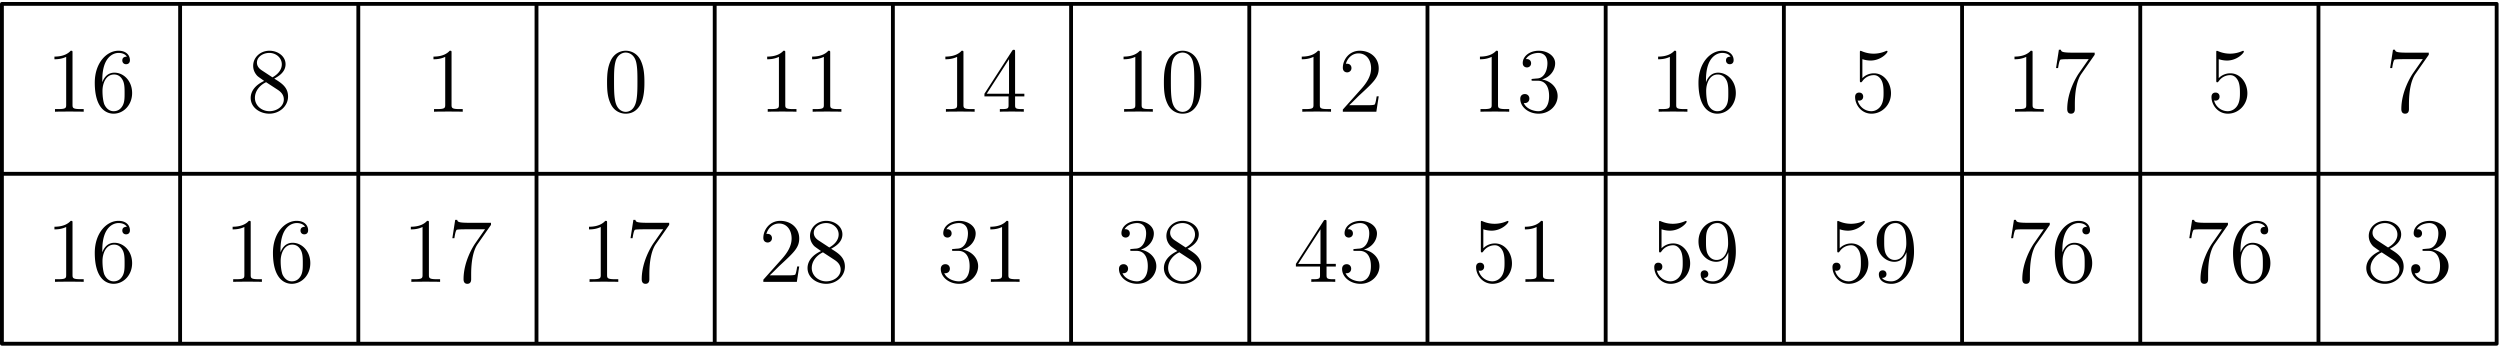 <svg xmlns="http://www.w3.org/2000/svg" width="868" height="120" viewBox="0 -90 651 90"><g id="page1"><path fill="none" stroke="#000" stroke-linecap="round" stroke-linejoin="round" d="M.5-.496h649.629M.5-44.738h649.629M.5-88.984h649.629M.5-.496v-88.488M46.902-.496v-88.488M93.305-.496v-88.488M139.707-.496v-88.488M186.109-.496v-88.488M232.508-.496v-88.488M278.91-.496v-88.488M325.313-.496v-88.488M371.715-.496v-88.488M418.117-.496v-88.488M464.52-.496v-88.488M510.922-.496v-88.488M557.324-.496v-88.488M603.727-.496v-88.488M650.129-.496v-88.488"/><path d="M18.883-31.918c0-.55 0-.574-.477-.574-.574.648-1.77 1.531-4.23 1.531v.691c.55 0 1.742 0 3.058-.62v12.449c0 .863-.074 1.148-2.175 1.148h-.739v.691c.64-.046 2.961-.046 3.75-.046s3.082 0 3.727.046v-.691h-.742c-2.102 0-2.172-.285-2.172-1.148zm7.757 7.004c0-6.047 2.938-7.004 4.227-7.004.863 0 1.723.262 2.176.98-.285 0-1.195 0-1.195.981 0 .523.359.98.98.98.598 0 1.004-.359 1.004-1.054 0-1.242-.91-2.461-2.988-2.461-3.008 0-6.164 3.082-6.164 8.34 0 6.574 2.867 8.054 4.898 8.054 2.606 0 4.828-2.27 4.828-5.379 0-3.175-2.222-5.304-4.613-5.304-2.125 0-2.914 1.84-3.152 2.511zm2.938 8.172c-1.504 0-2.222-1.34-2.437-1.84-.215-.621-.453-1.793-.453-3.465 0-1.89.859-4.254 3.011-4.254 1.313 0 2.004.883 2.363 1.695.383.883.383 2.079.383 3.106 0 1.219 0 2.297-.453 3.203-.598 1.149-1.457 1.555-2.414 1.555m35.703-15.176c0-.55 0-.574-.476-.574-.575.648-1.77 1.531-4.23 1.531v.691c.55 0 1.745 0 3.058-.62v12.449c0 .863-.07 1.148-2.172 1.148h-.742v.691c.644-.046 2.96-.046 3.75-.046.789 0 3.086 0 3.726.046v-.691h-.738c-2.101 0-2.176-.285-2.176-1.148zm7.759 7.004c0-6.047 2.937-7.004 4.23-7.004.859 0 1.718.262 2.175.98-.289 0-1.195 0-1.195.981 0 .523.36.98.977.98.601 0 1.007-.359 1.007-1.054 0-1.242-.91-2.461-2.988-2.461-3.012 0-6.168 3.082-6.168 8.34 0 6.574 2.867 8.054 4.899 8.054 2.605 0 4.828-2.27 4.828-5.379 0-3.175-2.223-5.304-4.61-5.304-2.129 0-2.918 1.84-3.156 2.511zm2.937 8.172c-1.504 0-2.22-1.34-2.438-1.84-.21-.621-.453-1.793-.453-3.465 0-1.89.86-4.254 3.012-4.254 1.316 0 2.008.883 2.367 1.695.383.883.383 2.079.383 3.106 0 1.219 0 2.297-.457 3.203-.594 1.149-1.457 1.555-2.414 1.555m35.707-15.176c0-.55 0-.574-.481-.574-.57.648-1.765 1.531-4.226 1.531v.691c.546 0 1.742 0 3.054-.62v12.449c0 .863-.07 1.148-2.172 1.148h-.742v.691c.645-.046 2.965-.046 3.754-.046.785 0 3.082 0 3.727.046v-.691h-.743c-2.101 0-2.171-.285-2.171-1.148zm16.168.477v-.547h-5.758c-2.895 0-2.942-.313-3.039-.766h-.524l-.742 4.777h.527c.071-.43.286-1.91.598-2.171.191-.145 1.984-.145 2.316-.145h5.067l-2.531 3.633c-.649.933-3.059 4.851-3.059 9.344 0 .261 0 1.218.981 1.218 1 0 1-.933 1-1.242v-1.195c0-3.563.574-6.332 1.699-7.934zm30.23-.477c0-.55 0-.574-.477-.574-.574.648-1.769 1.531-4.23 1.531v.691c.551 0 1.742 0 3.059-.62v12.449c0 .863-.075 1.148-2.176 1.148h-.738v.691c.644-.046 2.96-.046 3.75-.046.789 0 3.082 0 3.726.046v-.691h-.738c-2.102 0-2.176-.285-2.176-1.148zm16.172.477v-.547h-5.762c-2.89 0-2.937-.313-3.035-.766h-.527l-.739 4.777h.524c.074-.43.289-1.91.598-2.171.191-.145 1.984-.145 2.32-.145h5.062l-2.531 3.633c-.644.933-3.059 4.851-3.059 9.344 0 .261 0 1.218.981 1.218 1.004 0 1.004-.933 1.004-1.242v-1.195c0-3.563.574-6.332 1.695-7.934zm33.859 10.828h-.523c-.074.406-.262 1.718-.5 2.101-.168.215-1.531.215-2.25.215h-4.418c.644-.55 2.101-2.078 2.723-2.652 3.632-3.348 4.968-4.59 4.968-6.953 0-2.75-2.172-4.59-4.945-4.59s-4.398 2.367-4.398 4.422c0 1.218 1.05 1.218 1.125 1.218.5 0 1.121-.359 1.121-1.125 0-.668-.453-1.12-1.121-1.12-.215 0-.262 0-.336.023.457-1.625 1.746-2.723 3.3-2.723 2.032 0 3.274 1.695 3.274 3.895 0 2.03-1.172 3.8-2.535 5.328l-4.828 5.402v.57h8.722zm8.309-4.614c1.195-.644 2.937-1.746 2.937-3.75 0-2.082-2.007-3.515-4.203-3.515-2.367 0-4.23 1.746-4.23 3.922 0 .812.238 1.625.906 2.437.262.309.289.332 1.961 1.504-2.316 1.074-3.512 2.676-3.512 4.422 0 2.531 2.414 4.11 4.852 4.11 2.648 0 4.875-1.962 4.875-4.47 0-2.437-1.723-3.511-3.586-4.66m-3.25-2.152c-.313-.215-1.266-.836-1.266-2.004 0-1.555 1.625-2.535 3.227-2.535 1.719 0 3.25 1.242 3.25 2.965 0 1.457-1.055 2.625-2.438 3.39zm1.121 3.082 2.895 1.89c.621.407 1.718 1.15 1.718 2.606 0 1.817-1.84 3.059-3.75 3.059-2.035 0-3.777-1.485-3.777-3.465 0-1.863 1.363-3.371 2.914-4.09m34.105-.883c-.406.024-.503.047-.503.266 0 .238.121.238.55.238h1.098c2.031 0 2.941 1.672 2.941 3.965 0 3.133-1.625 3.969-2.796 3.969-1.149 0-3.106-.551-3.801-2.13.765.122 1.457-.308 1.457-1.167 0-.695-.5-1.172-1.168-1.172-.574 0-1.196.332-1.196 1.242 0 2.125 2.125 3.871 4.778 3.871 2.844 0 4.949-2.175 4.949-4.59 0-2.195-1.769-3.918-4.062-4.324 2.078-.597 3.418-2.34 3.418-4.207 0-1.886-1.961-3.273-4.282-3.273-2.386 0-4.156 1.457-4.156 3.203 0 .957.742 1.148 1.102 1.148.5 0 1.074-.359 1.074-1.078 0-.765-.574-1.097-1.102-1.097-.144 0-.191 0-.261.023.906-1.625 3.156-1.625 3.273-1.625.789 0 2.344.36 2.344 2.7 0 .452-.075 1.792-.766 2.82-.719 1.05-1.531 1.125-2.176 1.148zm14.184-6.738c0-.55 0-.574-.477-.574-.574.648-1.769 1.531-4.23 1.531v.691c.551 0 1.742 0 3.059-.62v12.449c0 .863-.075 1.148-2.176 1.148h-.738v.691c.644-.046 2.96-.046 3.75-.046.789 0 3.082 0 3.726.046v-.691h-.738c-2.102 0-2.176-.285-2.176-1.148zm32.215 6.738c-.406.024-.5.047-.5.266 0 .238.117.238.547.238h1.101c2.032 0 2.938 1.672 2.938 3.965 0 3.133-1.625 3.969-2.793 3.969-1.149 0-3.11-.551-3.801-2.13.766.122 1.457-.308 1.457-1.167 0-.695-.504-1.172-1.172-1.172-.57 0-1.195.332-1.195 1.242 0 2.125 2.129 3.871 4.781 3.871 2.844 0 4.945-2.175 4.945-4.59 0-2.195-1.765-3.918-4.062-4.324 2.078-.597 3.418-2.34 3.418-4.207 0-1.886-1.957-3.273-4.277-3.273-2.391 0-4.161 1.457-4.161 3.203 0 .957.743 1.148 1.102 1.148.504 0 1.074-.359 1.074-1.078 0-.765-.57-1.097-1.097-1.097-.145 0-.192 0-.262.023.906-1.625 3.152-1.625 3.269-1.625.789 0 2.344.36 2.344 2.7 0 .452-.07 1.792-.765 2.82-.715 1.05-1.528 1.125-2.172 1.148zm14.426-.047c1.191-.644 2.937-1.746 2.937-3.75 0-2.082-2.008-3.515-4.207-3.515-2.363 0-4.226 1.746-4.226 3.922 0 .812.238 1.625.906 2.437.262.309.289.332 1.961 1.504-2.321 1.074-3.516 2.676-3.516 4.422 0 2.531 2.414 4.11 4.852 4.11 2.652 0 4.875-1.962 4.875-4.47 0-2.437-1.719-3.511-3.582-4.66m-3.25-2.152c-.313-.215-1.27-.836-1.27-2.004 0-1.555 1.625-2.535 3.227-2.535 1.722 0 3.25 1.242 3.25 2.965 0 1.457-1.051 2.625-2.438 3.39zm1.121 3.082 2.89 1.89c.625.407 1.723 1.15 1.723 2.606 0 1.817-1.84 3.059-3.754 3.059-2.031 0-3.773-1.485-3.773-3.465 0-1.863 1.359-3.371 2.914-4.09m38.332-7.859c0-.453 0-.575-.332-.575-.192 0-.266 0-.457.286l-7.192 11.16v.695h6.285v2.176c0 .883-.046 1.121-1.792 1.121h-.477v.691c.547-.046 2.437-.046 3.105-.046s2.582 0 3.129.046v-.691h-.476c-1.723 0-1.793-.238-1.793-1.121v-2.176h2.414v-.695h-2.414zm-1.574 1.863v9.008h-5.809zm9.046 5.113c-.406.024-.503.047-.503.266 0 .238.121.238.55.238h1.098c2.031 0 2.941 1.672 2.941 3.965 0 3.133-1.625 3.969-2.796 3.969-1.149 0-3.106-.551-3.801-2.13.765.122 1.457-.308 1.457-1.167 0-.695-.5-1.172-1.168-1.172-.574 0-1.196.332-1.196 1.242 0 2.125 2.125 3.871 4.778 3.871 2.844 0 4.949-2.175 4.949-4.59 0-2.195-1.769-3.918-4.062-4.324 2.078-.597 3.418-2.34 3.418-4.207 0-1.886-1.961-3.273-4.282-3.273-2.386 0-4.156 1.457-4.156 3.203 0 .957.742 1.148 1.102 1.148.5 0 1.074-.359 1.074-1.078 0-.765-.574-1.097-1.102-1.097-.144 0-.191 0-.261.023.906-1.625 3.156-1.625 3.273-1.625.789 0 2.344.36 2.344 2.7 0 .452-.075 1.792-.766 2.82-.719 1.05-1.531 1.125-2.176 1.148zm33.36-5.113a7 7 0 0 0 2.129.36c2.699 0 4.418-1.985 4.418-2.317 0-.098-.047-.219-.188-.219-.051 0-.097 0-.312.098a7.8 7.8 0 0 1-3.106.644 7.8 7.8 0 0 1-3.156-.668c-.164-.074-.215-.074-.238-.074-.192 0-.192.145-.192.528v7.097c0 .43 0 .575.285.575.122 0 .145-.028.383-.313a3.61 3.61 0 0 1 2.989-1.55c1.265 0 1.886 1.167 2.078 1.573.406.934.433 2.106.433 3.012s0 2.27-.672 3.344c-.523.863-1.457 1.46-2.507 1.46a3.7 3.7 0 0 1-3.563-2.82c.121.047.266.07.383.07.406 0 1.051-.238 1.051-1.05 0-.668-.453-1.05-1.051-1.05-.43 0-1.051.214-1.051 1.148 0 2.03 1.625 4.347 4.277 4.347 2.7 0 5.067-2.27 5.067-5.304 0-2.844-1.91-5.211-4.422-5.211-1.363 0-2.414.597-3.035 1.265zm15.523-1.625c0-.55 0-.574-.476-.574-.575.648-1.77 1.531-4.231 1.531v.691c.551 0 1.746 0 3.059-.62v12.449c0 .863-.07 1.148-2.172 1.148h-.742v.691c.644-.046 2.961-.046 3.75-.046s3.086 0 3.726.046v-.691h-.738c-2.102 0-2.176-.285-2.176-1.148zm30.879 1.625a7 7 0 0 0 2.125.36c2.699 0 4.422-1.985 4.422-2.317 0-.098-.047-.219-.191-.219-.047 0-.094 0-.313.098a7.8 7.8 0 0 1-3.105.644c-1.578 0-2.7-.476-3.153-.668-.168-.074-.218-.074-.242-.074-.187 0-.187.145-.187.528v7.097c0 .43 0 .575.285.575.121 0 .144-.028.383-.313.668-.98 1.793-1.55 2.988-1.55 1.266 0 1.887 1.167 2.074 1.573.41.934.434 2.106.434 3.012s0 2.27-.672 3.344c-.524.863-1.457 1.46-2.508 1.46a3.694 3.694 0 0 1-3.559-2.82c.118.047.262.07.379.07.407 0 1.051-.238 1.051-1.05 0-.668-.449-1.05-1.051-1.05-.429 0-1.05.214-1.05 1.148 0 2.03 1.625 4.347 4.277 4.347 2.699 0 5.066-2.27 5.066-5.304 0-2.844-1.91-5.211-4.418-5.211-1.363 0-2.414.597-3.035 1.265zm17.387 6.738c0 5.64-2.508 6.813-3.945 6.813-.571 0-1.84-.074-2.434-.91h.141c.168.05 1.027-.094 1.027-.98 0-.524-.359-.977-.981-.977-.621 0-1.003.406-1.003 1.027 0 1.48 1.195 2.484 3.277 2.484 2.984 0 5.879-3.18 5.879-8.363 0-6.43-2.68-8.031-4.781-8.031-2.629 0-4.946 2.199-4.946 5.351 0 3.157 2.223 5.309 4.61 5.309 1.769 0 2.679-1.293 3.156-2.512zm-3.059 1.242c-1.508 0-2.152-1.218-2.367-1.671-.383-.907-.383-2.055-.383-3.13 0-1.34 0-2.488.621-3.464.434-.649 1.079-1.34 2.368-1.34 1.363 0 2.054 1.195 2.293 1.746.476 1.168.476 3.2.476 3.559 0 2.008-.906 4.3-3.008 4.3m32.071-7.98a7 7 0 0 0 2.129.36c2.699 0 4.417-1.985 4.417-2.317 0-.098-.046-.219-.187-.219-.051 0-.098 0-.313.098a7.85 7.85 0 0 1-3.109.644 7.8 7.8 0 0 1-3.152-.668c-.168-.074-.215-.074-.239-.074-.191 0-.191.145-.191.528v7.097c0 .43 0 .575.285.575.121 0 .145-.028.383-.313a3.61 3.61 0 0 1 2.988-1.55c1.266 0 1.887 1.167 2.078 1.573.407.934.43 2.106.43 3.012s0 2.27-.668 3.344c-.527.863-1.457 1.46-2.512 1.46a3.7 3.7 0 0 1-3.558-2.82c.121.047.262.07.383.07.406 0 1.05-.238 1.05-1.05 0-.668-.453-1.05-1.05-1.05-.43 0-1.051.214-1.051 1.148 0 2.03 1.625 4.347 4.277 4.347 2.699 0 5.067-2.27 5.067-5.304 0-2.844-1.914-5.211-4.422-5.211-1.364 0-2.414.597-3.035 1.265zm17.386 6.738c0 5.64-2.507 6.813-3.941 6.813-.574 0-1.84-.074-2.438-.91h.145c.168.05 1.023-.094 1.023-.98 0-.524-.355-.977-.976-.977s-1.004.406-1.004 1.027c0 1.48 1.195 2.484 3.273 2.484 2.989 0 5.879-3.18 5.879-8.363 0-6.43-2.676-8.031-4.777-8.031-2.633 0-4.949 2.199-4.949 5.351 0 3.157 2.222 5.309 4.613 5.309 1.77 0 2.676-1.293 3.152-2.512zm-3.058 1.242c-1.504 0-2.153-1.218-2.364-1.671-.382-.907-.382-2.055-.382-3.13 0-1.34 0-2.488.621-3.464.429-.649 1.074-1.34 2.367-1.34 1.359 0 2.051 1.195 2.293 1.746.476 1.168.476 3.2.476 3.559 0 2.008-.906 4.3-3.011 4.3m40.367-9.128v-.547h-5.762c-2.89 0-2.937-.313-3.035-.766h-.527l-.739 4.777h.524c.074-.43.289-1.91.598-2.171.191-.145 1.984-.145 2.32-.145h5.062l-2.531 3.633c-.644.933-3.059 4.851-3.059 9.344 0 .261 0 1.218.981 1.218 1.004 0 1.004-.933 1.004-1.242v-1.195c0-3.563.574-6.332 1.695-7.934zm3.285 6.527c0-6.047 2.938-7.004 4.231-7.004.859 0 1.718.262 2.175.98-.289 0-1.199 0-1.199.981 0 .523.363.98.981.98.601 0 1.007-.359 1.007-1.054 0-1.242-.91-2.461-2.988-2.461-3.012 0-6.168 3.082-6.168 8.34 0 6.574 2.867 8.054 4.899 8.054 2.605 0 4.828-2.27 4.828-5.379 0-3.175-2.223-5.304-4.61-5.304-2.129 0-2.918 1.84-3.156 2.511zm2.938 8.172c-1.504 0-2.219-1.34-2.434-1.84-.215-.621-.453-1.793-.453-3.465 0-1.89.855-4.254 3.008-4.254 1.316 0 2.007.883 2.367 1.695.383.883.383 2.079.383 3.106 0 1.219 0 2.297-.457 3.203-.594 1.149-1.457 1.555-2.414 1.555m40.175-14.699v-.547h-5.761c-2.891 0-2.938-.313-3.036-.766h-.523l-.742 4.777h.527c.071-.43.285-1.91.598-2.171.191-.145 1.98-.145 2.316-.145h5.067l-2.535 3.633c-.645.933-3.055 4.851-3.055 9.344 0 .261 0 1.218.976 1.218 1.004 0 1.004-.933 1.004-1.242v-1.195c0-3.563.575-6.332 1.7-7.934zm3.286 6.527c0-6.047 2.941-7.004 4.23-7.004.863 0 1.723.262 2.176.98-.289 0-1.196 0-1.196.981 0 .523.36.98.981.98.598 0 1.004-.359 1.004-1.054 0-1.242-.91-2.461-2.988-2.461-3.012 0-6.165 3.082-6.165 8.34 0 6.574 2.868 8.054 4.899 8.054 2.605 0 4.828-2.27 4.828-5.379 0-3.175-2.223-5.304-4.613-5.304-2.125 0-2.914 1.84-3.156 2.511zm2.941 8.172c-1.508 0-2.223-1.34-2.438-1.84-.214-.621-.453-1.793-.453-3.465 0-1.89.86-4.254 3.008-4.254 1.317 0 2.008.883 2.367 1.695.383.883.383 2.079.383 3.106 0 1.219 0 2.297-.453 3.203-.598 1.149-1.457 1.555-2.414 1.555m35.941-8.485c1.196-.644 2.942-1.746 2.942-3.75 0-2.082-2.008-3.515-4.207-3.515-2.367 0-4.231 1.746-4.231 3.922 0 .812.239 1.625.91 2.437.262.309.286.332 1.957 1.504-2.316 1.074-3.511 2.676-3.511 4.422 0 2.531 2.414 4.11 4.851 4.11 2.653 0 4.875-1.962 4.875-4.47 0-2.437-1.718-3.511-3.586-4.66m-3.25-2.152c-.308-.215-1.265-.836-1.265-2.004 0-1.555 1.625-2.535 3.226-2.535 1.723 0 3.25 1.242 3.25 2.965 0 1.457-1.051 2.625-2.437 3.39zm1.125 3.082 2.891 1.89c.621.407 1.719 1.15 1.719 2.606 0 1.817-1.836 3.059-3.75 3.059-2.032 0-3.774-1.485-3.774-3.465 0-1.863 1.36-3.371 2.914-4.09m11.102-.883c-.406.024-.5.047-.5.266 0 .238.117.238.547.238h1.101c2.032 0 2.938 1.672 2.938 3.965 0 3.133-1.625 3.969-2.793 3.969-1.149 0-3.11-.551-3.801-2.13.766.122 1.457-.308 1.457-1.167 0-.695-.504-1.172-1.172-1.172-.57 0-1.195.332-1.195 1.242 0 2.125 2.129 3.871 4.781 3.871 2.844 0 4.945-2.175 4.945-4.59 0-2.195-1.765-3.918-4.062-4.324 2.078-.597 3.418-2.34 3.418-4.207 0-1.886-1.957-3.273-4.277-3.273-2.391 0-4.161 1.457-4.161 3.203 0 .957.743 1.148 1.102 1.148.504 0 1.074-.359 1.074-1.078 0-.765-.57-1.097-1.097-1.097-.145 0-.192 0-.262.023.906-1.625 3.152-1.625 3.269-1.625.789 0 2.344.36 2.344 2.7 0 .452-.07 1.792-.765 2.82-.715 1.05-1.528 1.125-2.172 1.148zM18.883-76.219c0-.547 0-.57-.477-.57-.574.645-1.77 1.527-4.23 1.527v.692c.55 0 1.742 0 3.058-.621v12.449c0 .863-.074 1.148-2.175 1.148h-.739v.696c.64-.051 2.961-.051 3.75-.051s3.082 0 3.727.05v-.695h-.742c-2.102 0-2.172-.285-2.172-1.148zm7.757 7.004c0-6.047 2.938-7.004 4.227-7.004.863 0 1.723.266 2.176.98-.285 0-1.195 0-1.195.981 0 .524.359.98.98.98.598 0 1.004-.359 1.004-1.05 0-1.242-.91-2.461-2.988-2.461-3.008 0-6.164 3.078-6.164 8.336 0 6.574 2.867 8.055 4.898 8.055 2.606 0 4.828-2.27 4.828-5.375 0-3.18-2.222-5.305-4.613-5.305-2.125 0-2.914 1.836-3.152 2.508zm2.938 8.172c-1.504 0-2.222-1.34-2.437-1.84-.215-.62-.453-1.793-.453-3.465 0-1.886.859-4.254 3.011-4.254 1.313 0 2.004.883 2.363 1.696.383.883.383 2.078.383 3.11 0 1.218 0 2.292-.453 3.198-.598 1.149-1.457 1.555-2.414 1.555m41.844-8.484c1.195-.645 2.937-1.746 2.937-3.75 0-2.082-2.007-3.512-4.203-3.512-2.367 0-4.23 1.742-4.23 3.918 0 .812.238 1.625.906 2.437.262.309.29.332 1.961 1.504-2.316 1.075-3.512 2.676-3.512 4.422 0 2.531 2.414 4.11 4.852 4.11 2.648 0 4.875-1.961 4.875-4.47 0-2.437-1.723-3.51-3.586-4.66m-3.25-2.153c-.313-.21-1.266-.836-1.266-2.004 0-1.554 1.625-2.535 3.227-2.535 1.719 0 3.25 1.242 3.25 2.965 0 1.457-1.055 2.629-2.438 3.395zm1.121 3.086 2.894 1.887c.622.406 1.72 1.148 1.72 2.605 0 1.817-1.84 3.059-3.75 3.059-2.032 0-3.778-1.48-3.778-3.465 0-1.863 1.363-3.37 2.914-4.086m48.289-7.624c0-.547 0-.57-.477-.57-.574.645-1.769 1.527-4.23 1.527v.692c.551 0 1.742 0 3.059-.621v12.449c0 .863-.075 1.148-2.176 1.148h-.738v.696c.644-.051 2.96-.051 3.75-.051.789 0 3.082 0 3.726.05v-.695h-.738c-2.102 0-2.176-.285-2.176-1.148zm50.223 7.672c0-1.984-.117-3.918-.977-5.734-.98-1.985-2.703-2.508-3.875-2.508-1.383 0-3.082.691-3.965 2.672-.668 1.508-.91 2.988-.91 5.57 0 2.316.168 4.063 1.031 5.758.93 1.816 2.579 2.39 3.821 2.39 2.078 0 3.273-1.242 3.968-2.628.86-1.793.907-4.133.907-5.52m-4.875 7.672c-.766 0-2.317-.43-2.77-3.035-.265-1.434-.265-3.25-.265-4.926 0-1.957 0-3.727.382-5.137.407-1.597 1.625-2.34 2.653-2.34.91 0 2.297.547 2.75 2.602.308 1.363.308 3.25.308 4.875 0 1.602 0 3.418-.261 4.875-.454 2.633-1.961 3.086-2.797 3.086m41.554-15.344c0-.547 0-.57-.48-.57-.574.645-1.77 1.527-4.231 1.527v.692c.551 0 1.747 0 3.059-.621v12.449c0 .863-.07 1.148-2.172 1.148h-.742v.696c.645-.051 2.965-.051 3.754-.051.785 0 3.082 0 3.726.05v-.695h-.742c-2.101 0-2.172-.285-2.172-1.148zm11.7 0c0-.547 0-.57-.481-.57-.57.645-1.765 1.527-4.226 1.527v.692c.546 0 1.742 0 3.054-.621v12.449c0 .863-.07 1.148-2.172 1.148h-.742v.696c.645-.051 2.965-.051 3.754-.051.785 0 3.082 0 3.727.05v-.695h-.743c-2.101 0-2.171-.285-2.171-1.148zm34.699 0c0-.547 0-.57-.477-.57-.574.645-1.769 1.527-4.23 1.527v.692c.551 0 1.742 0 3.058-.621v12.449c0 .863-.074 1.148-2.175 1.148h-.739v.696c.645-.051 2.961-.051 3.75-.051s3.082 0 3.727.05v-.695h-.742c-2.102 0-2.172-.285-2.172-1.148zm13.445-.238c0-.453 0-.574-.336-.574-.191 0-.262 0-.453.289l-7.195 11.156v.695h6.285v2.176c0 .883-.047 1.121-1.789 1.121h-.481v.696c.551-.051 2.438-.051 3.11-.051.668 0 2.578 0 3.129.05v-.695h-.481c-1.719 0-1.789-.238-1.789-1.12v-2.177h2.414v-.695h-2.414zm-1.578 1.863v9.008h-5.809zm34.531-1.625c0-.547 0-.57-.476-.57-.575.645-1.77 1.527-4.231 1.527v.692c.551 0 1.746 0 3.059-.621v12.449c0 .863-.07 1.148-2.172 1.148h-.742v.696c.644-.051 2.961-.051 3.75-.051s3.086 0 3.726.05v-.695h-.738c-2.102 0-2.176-.285-2.176-1.148zm15.524 7.672c0-1.984-.117-3.918-.977-5.734-.98-1.985-2.703-2.508-3.875-2.508-1.383 0-3.082.691-3.965 2.672-.668 1.508-.91 2.988-.91 5.57 0 2.316.168 4.063 1.031 5.758.93 1.816 2.579 2.39 3.821 2.39 2.078 0 3.273-1.242 3.968-2.628.86-1.793.907-4.133.907-5.52m-4.875 7.672c-.766 0-2.317-.43-2.77-3.035-.265-1.434-.265-3.25-.265-4.926 0-1.957 0-3.727.382-5.137.407-1.597 1.625-2.34 2.653-2.34.91 0 2.297.547 2.75 2.602.308 1.363.308 3.25.308 4.875 0 1.602 0 3.418-.261 4.875-.454 2.633-1.961 3.086-2.797 3.086m35.754-15.344c0-.547 0-.57-.481-.57-.57.645-1.765 1.527-4.226 1.527v.692c.546 0 1.742 0 3.054-.621v12.449c0 .863-.07 1.148-2.172 1.148h-.742v.696c.645-.051 2.965-.051 3.754-.051.785 0 3.082 0 3.727.05v-.695h-.743c-2.101 0-2.171-.285-2.171-1.148zm15.332 11.305h-.528c-.07.406-.261 1.719-.5 2.102-.168.214-1.531.214-2.246.214h-4.422c.645-.55 2.102-2.078 2.723-2.652 3.633-3.344 4.973-4.586 4.973-6.953 0-2.75-2.176-4.586-4.95-4.586-2.769 0-4.394 2.363-4.394 4.418 0 1.219 1.051 1.219 1.121 1.219.504 0 1.125-.356 1.125-1.121 0-.672-.453-1.125-1.125-1.125-.215 0-.262 0-.332.023.453-1.625 1.742-2.723 3.297-2.723 2.031 0 3.273 1.696 3.273 3.895 0 2.031-1.172 3.8-2.535 5.328l-4.824 5.402v.575h8.723zm31.066-11.305c0-.547 0-.57-.477-.57-.574.645-1.769 1.527-4.23 1.527v.692c.551 0 1.742 0 3.059-.621v12.449c0 .863-.075 1.148-2.176 1.148h-.738v.696c.644-.051 2.96-.051 3.75-.051.789 0 3.082 0 3.726.05v-.695h-.738c-2.102 0-2.176-.285-2.176-1.148zm9.215 6.739c-.406.027-.5.05-.5.265 0 .238.117.238.547.238h1.101c2.032 0 2.938 1.672 2.938 3.965 0 3.133-1.625 3.969-2.793 3.969-1.149 0-3.11-.55-3.801-2.129.766.121 1.457-.309 1.457-1.168 0-.695-.504-1.172-1.172-1.172-.57 0-1.195.332-1.195 1.243 0 2.128 2.129 3.87 4.781 3.87 2.844 0 4.945-2.175 4.945-4.585 0-2.2-1.765-3.922-4.062-4.329 2.078-.597 3.418-2.34 3.418-4.203 0-1.89-1.957-3.273-4.277-3.273-2.391 0-4.161 1.453-4.161 3.2 0 .956.743 1.148 1.102 1.148.504 0 1.074-.36 1.074-1.075 0-.765-.57-1.101-1.097-1.101-.145 0-.192 0-.262.023.906-1.625 3.152-1.625 3.269-1.625.789 0 2.344.36 2.344 2.703 0 .454-.07 1.79-.765 2.82-.715 1.048-1.528 1.122-2.172 1.145zm37.187-6.739c0-.547 0-.57-.48-.57-.574.645-1.77 1.527-4.231 1.527v.692c.551 0 1.747 0 3.059-.621v12.449c0 .863-.07 1.148-2.172 1.148h-.742v.696c.645-.051 2.965-.051 3.754-.051.785 0 3.082 0 3.726.05v-.695h-.742c-2.101 0-2.172-.285-2.172-1.148zm7.754 7.004c0-6.047 2.942-7.004 4.231-7.004.859 0 1.719.266 2.176.98-.29 0-1.196 0-1.196.981 0 .524.36.98.981.98.597 0 1.004-.359 1.004-1.05 0-1.242-.911-2.461-2.989-2.461-3.011 0-6.164 3.078-6.164 8.336 0 6.574 2.867 8.055 4.899 8.055 2.601 0 4.828-2.27 4.828-5.375 0-3.18-2.227-5.305-4.613-5.305-2.129 0-2.918 1.836-3.157 2.508zm2.942 8.172c-1.508 0-2.223-1.34-2.438-1.84-.215-.62-.453-1.793-.453-3.465 0-1.886.859-4.254 3.008-4.254 1.316 0 2.008.883 2.367 1.696.383.883.383 2.078.383 3.11 0 1.218 0 2.292-.453 3.198-.598 1.149-1.461 1.555-2.414 1.555m37.781-13.551a7 7 0 0 0 2.125.36c2.699 0 4.422-1.985 4.422-2.317 0-.097-.047-.215-.192-.215-.05 0-.097 0-.312.094a7.8 7.8 0 0 1-3.106.645c-1.578 0-2.699-.477-3.156-.668-.164-.07-.215-.07-.238-.07-.191 0-.191.14-.191.523v7.098c0 .43 0 .574.289.574.117 0 .14-.024.382-.313a3.6 3.6 0 0 1 2.985-1.55c1.265 0 1.89 1.167 2.078 1.574.406.933.433 2.105.433 3.011 0 .91 0 2.27-.671 3.348-.524.86-1.457 1.457-2.508 1.457a3.69 3.69 0 0 1-3.559-2.82c.117.047.262.07.379.07.406 0 1.051-.238 1.051-1.05 0-.669-.453-1.051-1.051-1.051-.43 0-1.051.214-1.051 1.148 0 2.031 1.625 4.348 4.278 4.348 2.699 0 5.066-2.27 5.066-5.305 0-2.844-1.91-5.211-4.422-5.211-1.359 0-2.414.598-3.031 1.266zm44.32-1.625c0-.547 0-.57-.476-.57-.575.645-1.77 1.527-4.231 1.527v.692c.551 0 1.746 0 3.059-.621v12.449c0 .863-.07 1.148-2.172 1.148h-.742v.696c.644-.051 2.961-.051 3.75-.051s3.086 0 3.726.05v-.695h-.738c-2.102 0-2.176-.285-2.176-1.148zm16.172.477v-.547h-5.762c-2.89 0-2.937-.313-3.035-.766h-.523l-.742 4.782h.527c.07-.43.285-1.915.598-2.176.187-.145 1.98-.145 2.316-.145h5.066l-2.535 3.633c-.644.934-3.058 4.852-3.058 9.344 0 .261 0 1.219.98 1.219 1.004 0 1.004-.93 1.004-1.243v-1.195c0-3.562.574-6.332 1.695-7.933zm32.305 1.148a7 7 0 0 0 2.129.36c2.699 0 4.418-1.985 4.418-2.317 0-.097-.047-.215-.188-.215-.051 0-.097 0-.312.094a7.8 7.8 0 0 1-3.106.645c-1.578 0-2.703-.477-3.156-.668-.164-.07-.215-.07-.238-.07-.192 0-.192.14-.192.523v7.098c0 .43 0 .574.285.574.122 0 .145-.024.383-.313a3.62 3.62 0 0 1 2.989-1.55c1.265 0 1.886 1.167 2.078 1.574.406.933.433 2.105.433 3.011 0 .91 0 2.27-.672 3.348-.523.86-1.457 1.457-2.507 1.457a3.686 3.686 0 0 1-3.559-2.82c.117.047.262.07.379.07.406 0 1.051-.238 1.051-1.05 0-.669-.453-1.051-1.051-1.051-.43 0-1.051.214-1.051 1.148 0 2.031 1.625 4.348 4.277 4.348 2.7 0 5.067-2.27 5.067-5.305 0-2.844-1.91-5.211-4.422-5.211-1.363 0-2.414.598-3.035 1.266zm54.695-1.148v-.547h-5.762c-2.89 0-2.937-.313-3.035-.766h-.523l-.742 4.782h.527c.07-.43.285-1.915.598-2.176.187-.145 1.98-.145 2.316-.145h5.066l-2.535 3.633c-.644.934-3.058 4.852-3.058 9.344 0 .261 0 1.219.98 1.219 1.004 0 1.004-.93 1.004-1.243v-1.195c0-3.562.574-6.332 1.695-7.933z"/></g></svg>